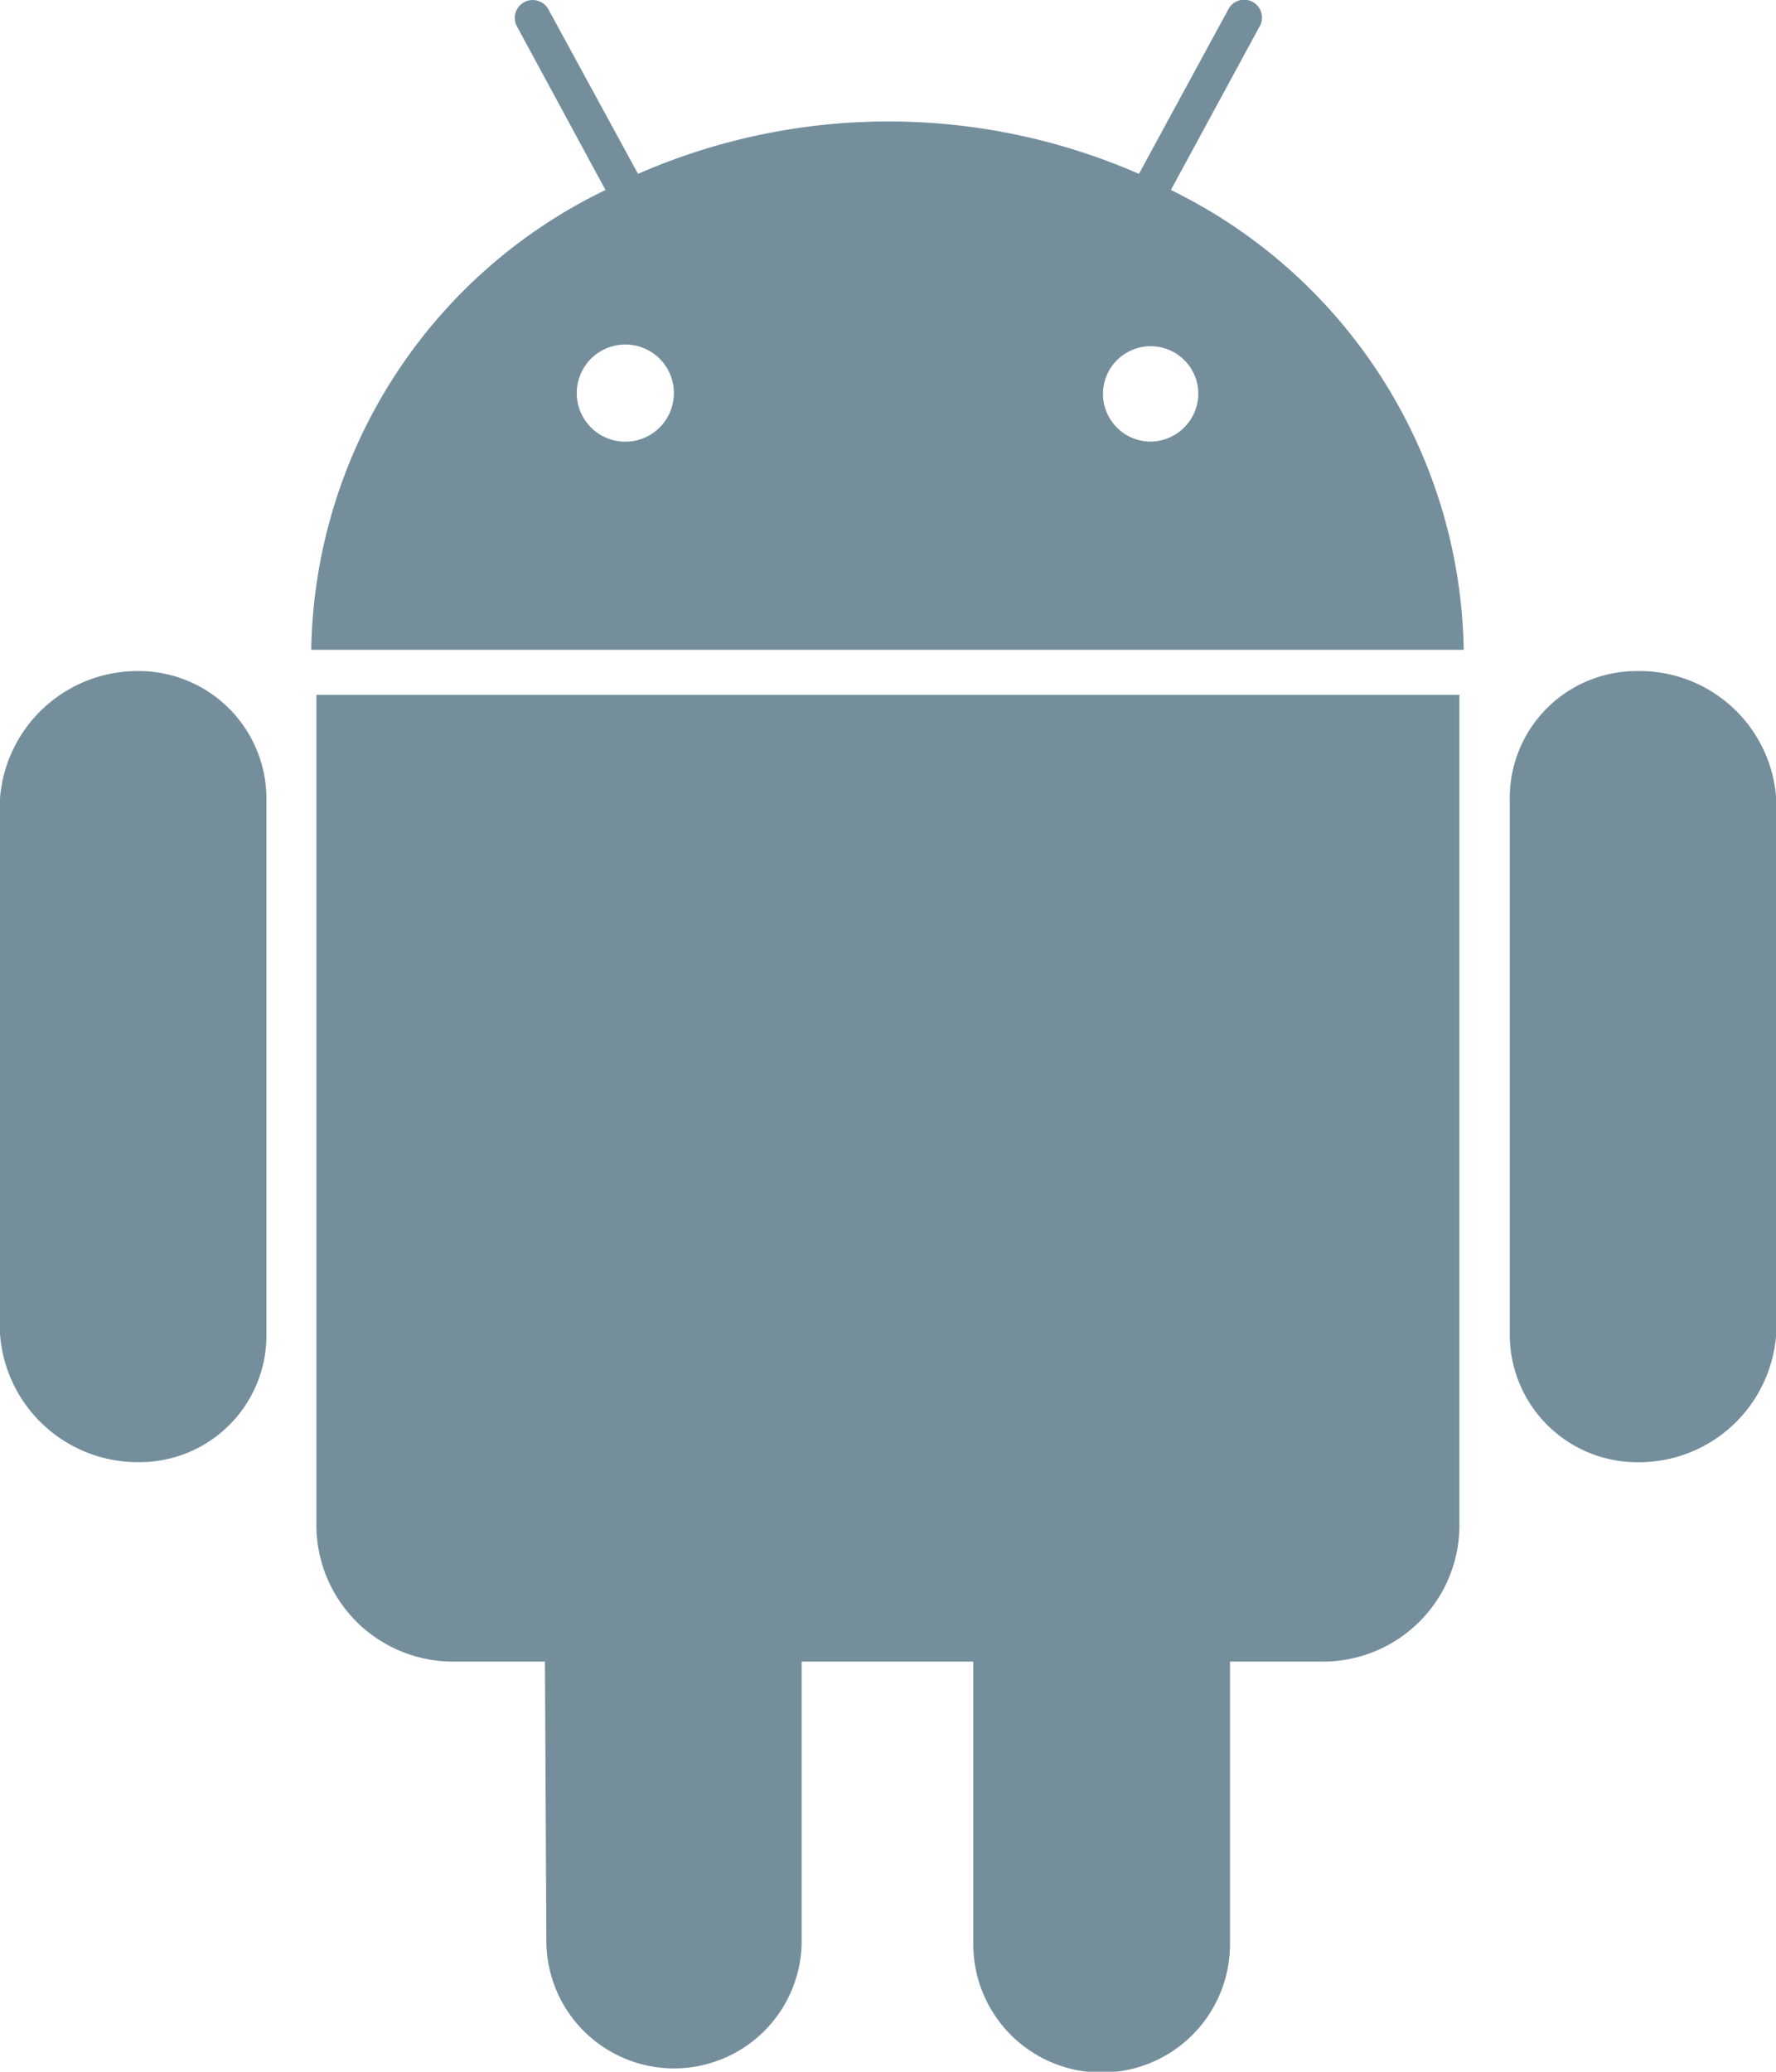 <svg xmlns="http://www.w3.org/2000/svg" width="18.625" height="21.721" viewBox="0 0 18.625 21.721">
  <path id="Icon_awesome-android" data-name="Icon awesome-android" d="M5.044,10.615v5.617A1.329,1.329,0,0,1,3.71,17.575a1.448,1.448,0,0,1-1.46-1.344V10.615A1.447,1.447,0,0,1,3.71,9.281,1.339,1.339,0,0,1,5.044,10.615Zm.524,7.615A1.432,1.432,0,0,0,7,19.666h.965l.015,2.963a1.339,1.339,0,0,0,2.677,0V19.666h1.8v2.963a1.346,1.346,0,0,0,2.692,0V19.666h.98a1.43,1.43,0,0,0,1.426-1.436v-8.7H5.568v8.7ZM17.6,9.058H5.514A5.451,5.451,0,0,1,8.6,4.237L7.673,2.525A.187.187,0,1,1,8,2.341l.941,1.727a6.553,6.553,0,0,1,5.253,0l.936-1.722a.187.187,0,1,1,.325.184l-.926,1.707A5.464,5.464,0,0,1,17.6,9.058ZM9.317,6.366a.509.509,0,0,0-.509-.509.509.509,0,0,0,0,1.019A.509.509,0,0,0,9.317,6.366Zm5.5,0a.5.5,0,1,0-.495.509A.506.506,0,0,0,14.817,6.366Zm4.6,2.915a1.33,1.33,0,0,0-1.334,1.334v5.617a1.338,1.338,0,0,0,1.334,1.344,1.444,1.444,0,0,0,1.46-1.344V10.615A1.436,1.436,0,0,0,19.415,9.281Z" transform="translate(-2.25 -2.245)" fill="#748e9c"/>
</svg>
